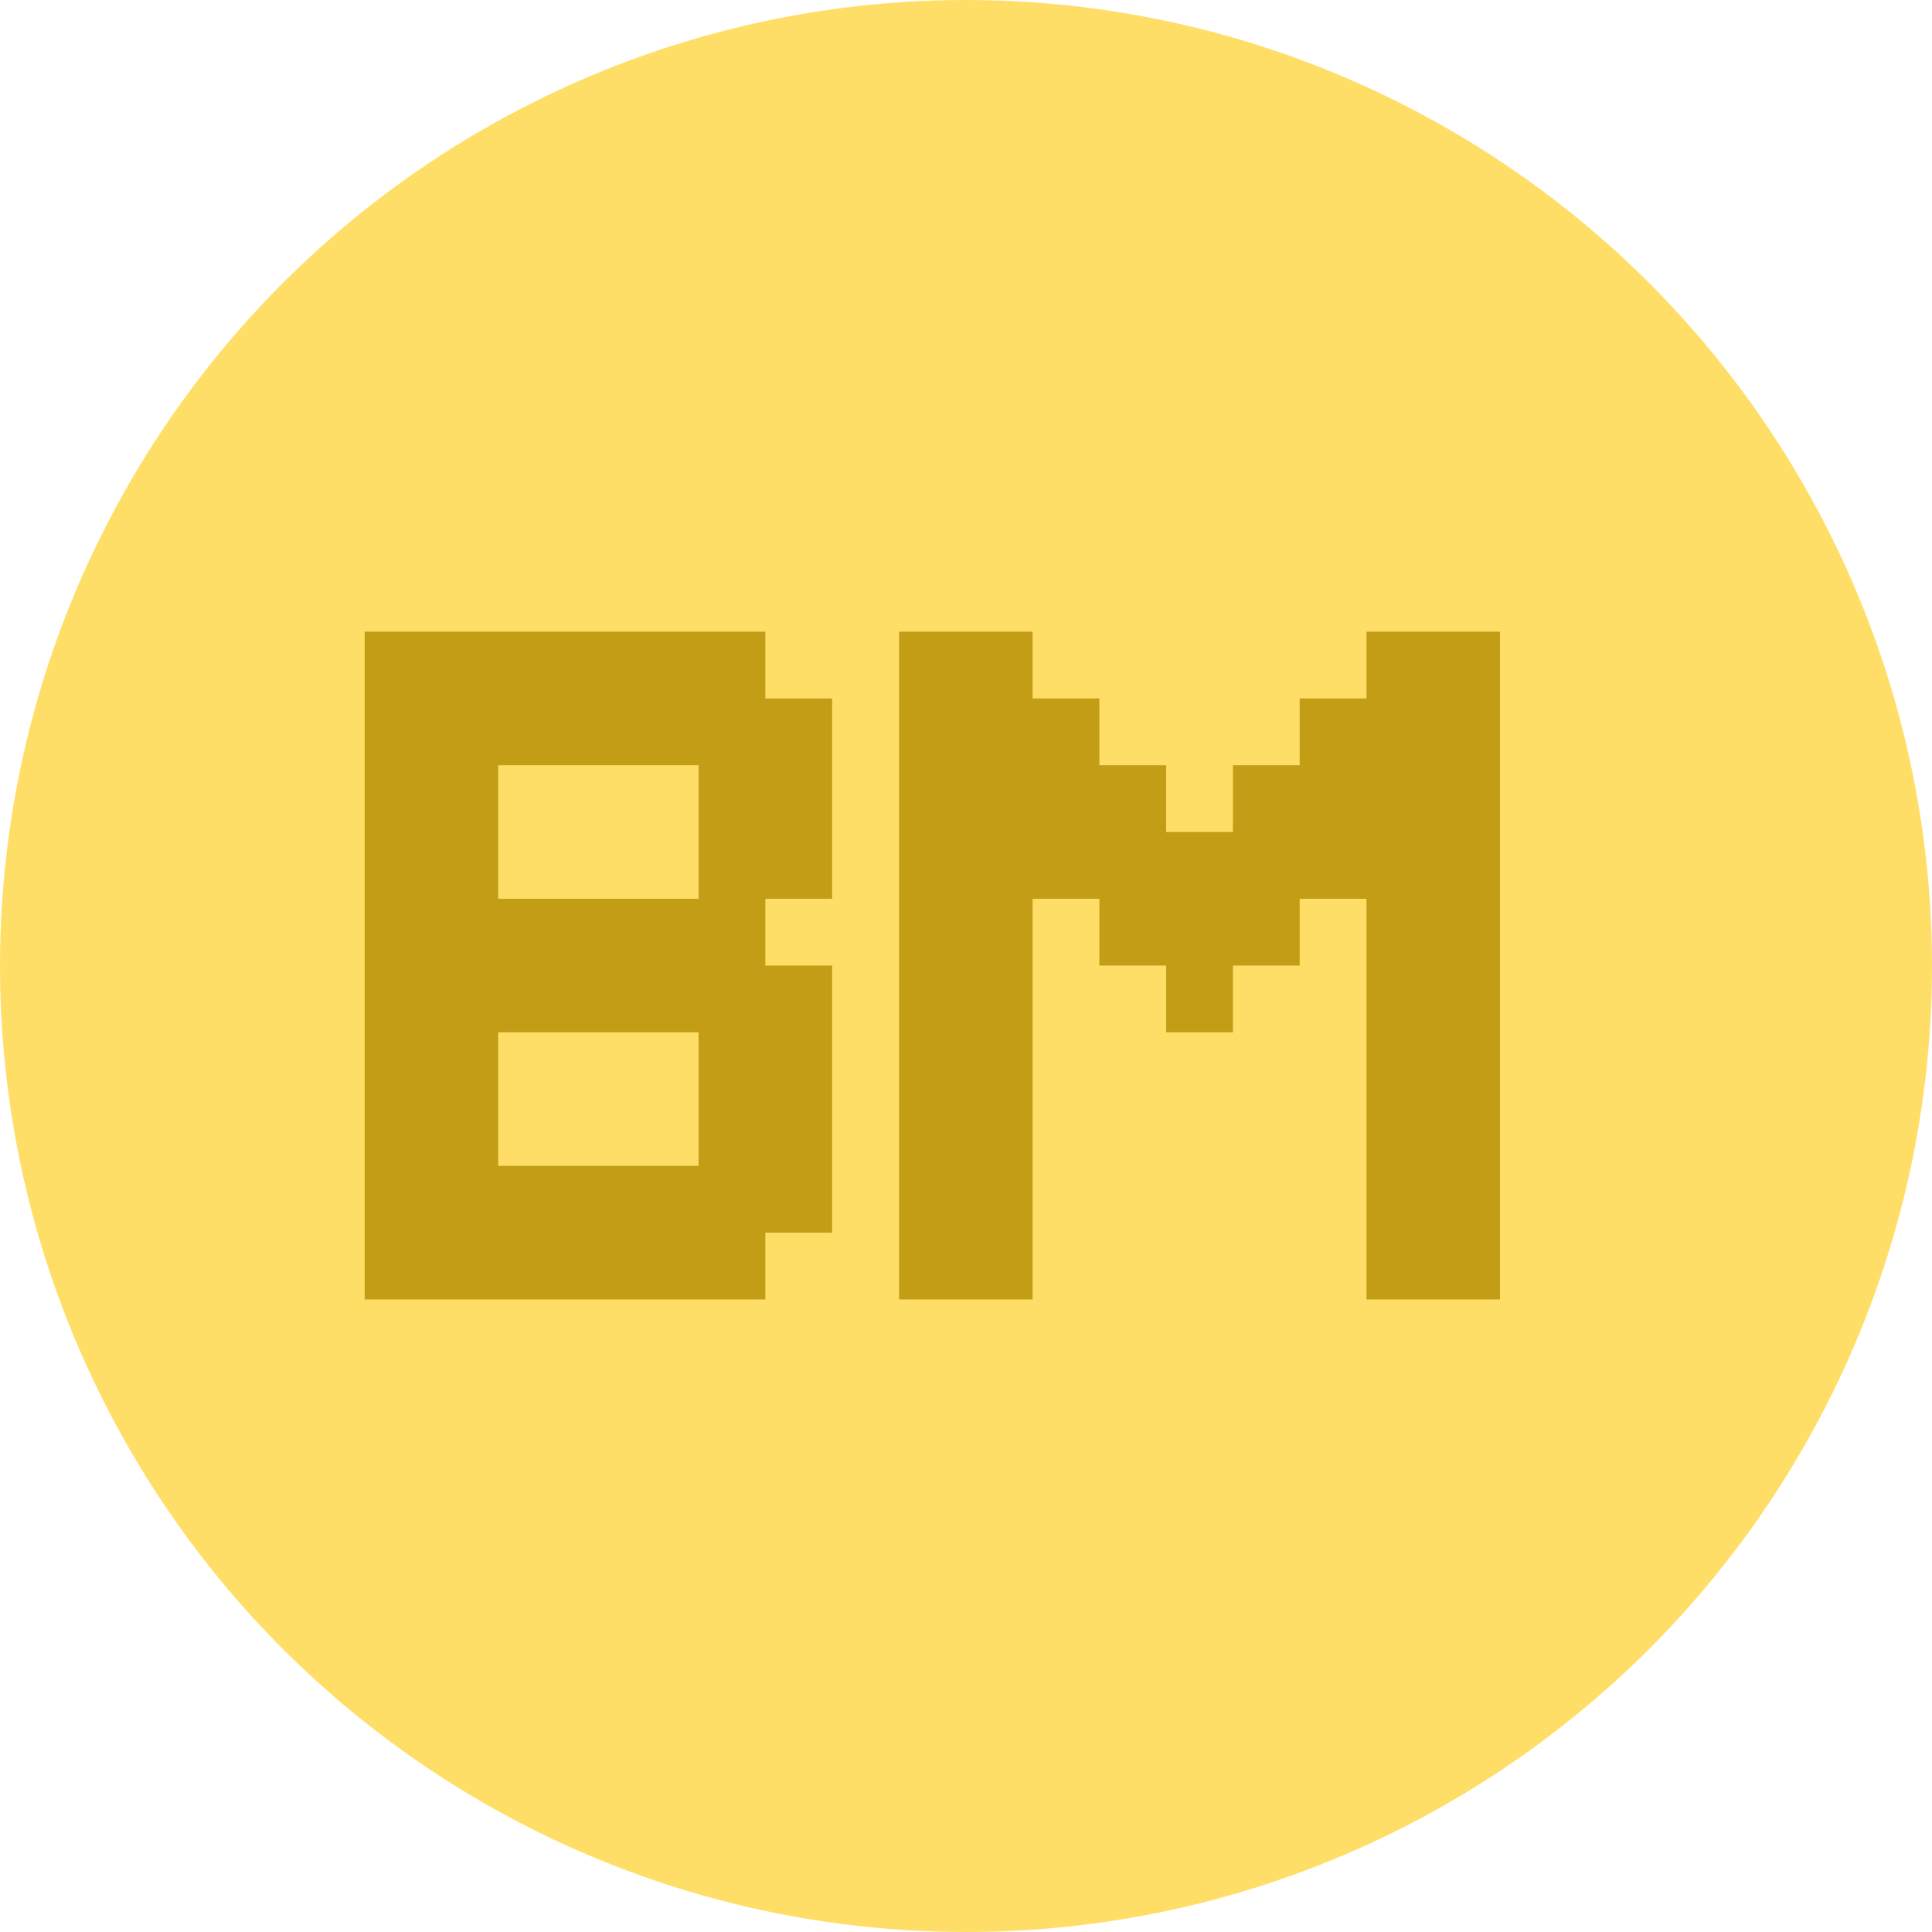 <svg width="620" height="620" viewBox="0 0 620 620" fill="none" xmlns="http://www.w3.org/2000/svg">
<circle cx="310" cy="310" r="310" fill="#FFDE68"/>
<path d="M117.031 202.714H138.46V224.143H117.031V202.714ZM138.46 202.714H159.888V224.143H138.46V202.714ZM159.888 202.714H181.317V224.143H159.888V202.714ZM181.317 202.714H202.746V224.143H181.317V202.714ZM202.746 202.714H224.174V224.143H202.746V202.714ZM224.174 202.714H245.603V224.143H224.174V202.714ZM224.174 224.143H245.603V245.571H224.174V224.143ZM202.746 224.143H224.174V245.571H202.746V224.143ZM181.317 224.143H202.746V245.571H181.317V224.143ZM159.888 224.143H181.317V245.571H159.888V224.143ZM138.46 224.143H159.888V245.571H138.46V224.143ZM117.031 224.143H138.46V245.571H117.031V224.143ZM245.603 224.143H267.031V245.571H245.603V224.143ZM245.603 245.571H267.031V267H245.603V245.571ZM245.603 267H267.031V288.429H245.603V267ZM224.174 267H245.603V288.429H224.174V267ZM224.174 245.571H245.603V267H224.174V245.571ZM224.174 288.429H245.603V309.857H224.174V288.429ZM202.746 288.429H224.174V309.857H202.746V288.429ZM181.317 288.429H202.746V309.857H181.317V288.429ZM159.888 288.429H181.317V309.857H159.888V288.429ZM138.46 288.429H159.888V309.857H138.46V288.429ZM138.46 267H159.888V288.429H138.46V267ZM138.46 245.571H159.888V267H138.46V245.571ZM117.031 245.571H138.46V267H117.031V245.571ZM117.031 267H138.46V288.429H117.031V267ZM117.031 288.429H138.46V309.857H117.031V288.429ZM117.031 309.857H138.46V331.286H117.031V309.857ZM138.46 309.857H159.888V331.286H138.46V309.857ZM159.888 309.857H181.317V331.286H159.888V309.857ZM181.317 309.857H202.746V331.286H181.317V309.857ZM202.746 309.857H224.174V331.286H202.746V309.857ZM224.174 309.857H245.603V331.286H224.174V309.857ZM245.603 309.857H267.031V331.286H245.603V309.857ZM245.603 331.286H267.031V352.714H245.603V331.286ZM224.174 331.286H245.603V352.714H224.174V331.286ZM224.174 374.143H245.603V395.571H224.174V374.143ZM245.603 374.143H267.031V395.571H245.603V374.143ZM245.603 352.714H267.031V374.143H245.603V352.714ZM224.174 352.714H245.603V374.143H224.174V352.714ZM224.174 395.571H245.603V417H224.174V395.571ZM202.746 395.571H224.174V417H202.746V395.571ZM181.317 395.571H202.746V417H181.317V395.571ZM159.888 395.571H181.317V417H159.888V395.571ZM138.46 395.571H159.888V417H138.46V395.571ZM117.031 395.571H138.46V417H117.031V395.571ZM117.031 374.143H138.46V395.571H117.031V374.143ZM117.031 352.714H138.46V374.143H117.031V352.714ZM117.031 331.286H138.46V352.714H117.031V331.286ZM138.46 331.286H159.888V352.714H138.46V331.286ZM138.46 352.714H159.888V374.143H138.46V352.714ZM138.46 374.143H159.888V395.571H138.46V374.143ZM159.888 374.143H181.317V395.571H159.888V374.143ZM181.317 374.143H202.746V395.571H181.317V374.143ZM202.746 374.143H224.174V395.571H202.746V374.143ZM288.516 395.571H309.944V417H288.516V395.571ZM288.516 374.143H309.944V395.571H288.516V374.143ZM288.516 352.714H309.944V374.143H288.516V352.714ZM288.516 331.286H309.944V352.714H288.516V331.286ZM288.516 309.857H309.944V331.286H288.516V309.857ZM288.516 288.429H309.944V309.857H288.516V288.429ZM309.944 288.429H331.373V309.857H309.944V288.429ZM309.944 267H331.373V288.429H309.944V267ZM309.944 245.571H331.373V267H309.944V245.571ZM309.944 224.143H331.373V245.571H309.944V224.143ZM288.516 224.143H309.944V245.571H288.516V224.143ZM288.516 202.714H309.944V224.143H288.516V202.714ZM288.516 245.571H309.944V267H288.516V245.571ZM288.516 267H309.944V288.429H288.516V267ZM309.944 202.714H331.373V224.143H309.944V202.714ZM309.944 309.857H331.373V331.286H309.944V309.857ZM309.944 331.286H331.373V352.714H309.944V331.286ZM309.944 352.714H331.373V374.143H309.944V352.714ZM309.944 374.143H331.373V395.571H309.944V374.143ZM309.944 395.571H331.373V417H309.944V395.571ZM331.373 245.571H352.801V267H331.373V245.571ZM331.373 267H352.801V288.429H331.373V267ZM352.801 267H374.23V288.429H352.801V267ZM352.801 288.429H374.23V309.857H352.801V288.429ZM374.23 288.429H395.658V309.857H374.23V288.429ZM374.23 309.857H395.658V331.286H374.23V309.857ZM395.658 288.429H417.087V309.857H395.658V288.429ZM395.658 267H417.087V288.429H395.658V267ZM417.087 267H438.516V288.429H417.087V267ZM417.087 245.571H438.516V267H417.087V245.571ZM438.516 202.714H459.944V224.143H438.516V202.714ZM438.516 224.143H459.944V245.571H438.516V224.143ZM438.516 245.571H459.944V267H438.516V245.571ZM438.516 267H459.944V288.429H438.516V267ZM438.516 288.429H459.944V309.857H438.516V288.429ZM438.516 309.857H459.944V331.286H438.516V309.857ZM438.516 331.286H459.944V352.714H438.516V331.286ZM438.516 352.714H459.944V374.143H438.516V352.714ZM438.516 374.143H459.944V395.571H438.516V374.143ZM438.516 395.571H459.944V417H438.516V395.571ZM459.944 395.571H481.373V417H459.944V395.571ZM459.944 374.143H481.373V395.571H459.944V374.143ZM459.944 352.714H481.373V374.143H459.944V352.714ZM459.944 331.286H481.373V352.714H459.944V331.286ZM459.944 309.857H481.373V331.286H459.944V309.857ZM459.944 288.429H481.373V309.857H459.944V288.429ZM459.944 267H481.373V288.429H459.944V267ZM459.944 245.571H481.373V267H459.944V245.571ZM459.944 224.143H481.373V245.571H459.944V224.143ZM459.944 202.714H481.373V224.143H459.944V202.714ZM331.373 224.143H352.801V245.571H331.373V224.143ZM352.801 245.571H374.23V267H352.801V245.571ZM374.23 267H395.658V288.429H374.23V267ZM395.658 245.571H417.087V267H395.658V245.571ZM417.087 224.143H438.516V245.571H417.087V224.143Z" fill="#C29D15"/>
</svg>
